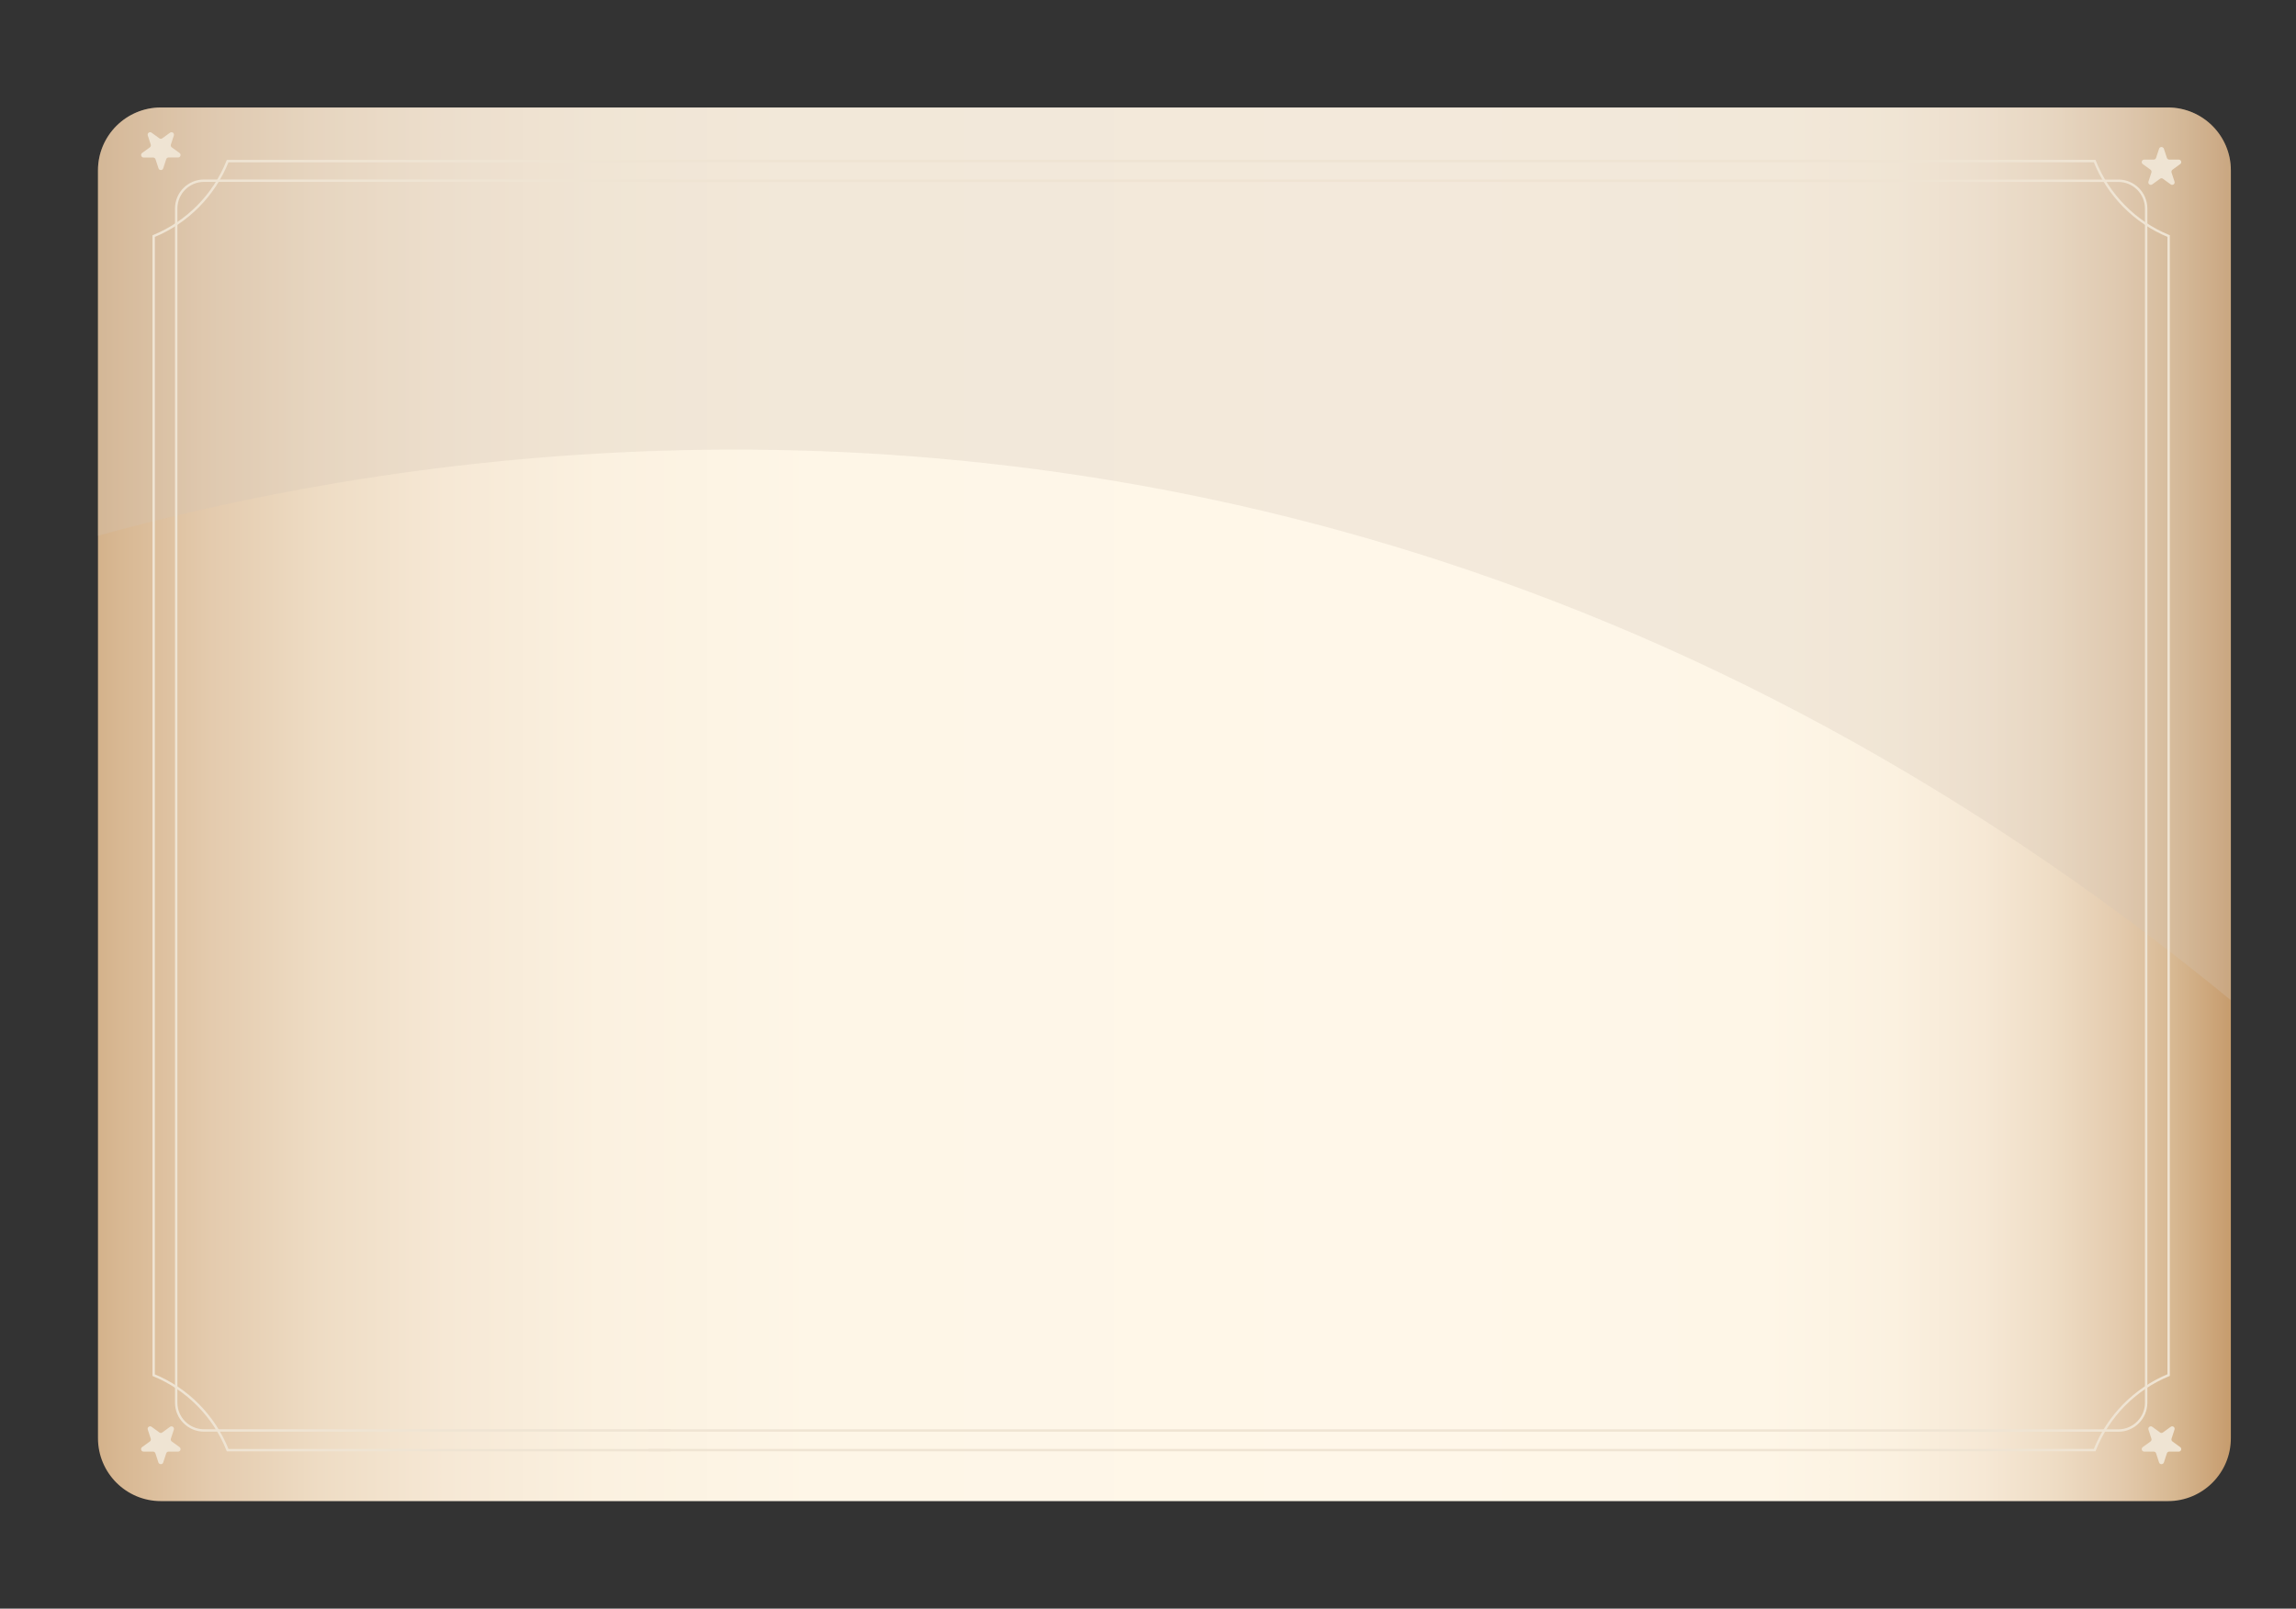 <?xml version="1.0" encoding="utf-8"?>
<!-- Generator: Adobe Illustrator 25.3.0, SVG Export Plug-In . SVG Version: 6.00 Build 0)  -->
<svg version="1.1" id="Capa_2" xmlns="http://www.w3.org/2000/svg" xmlns:xlink="http://www.w3.org/1999/xlink" x="0px" y="0px"
	 viewBox="0 0 378.92 265.49" style="enable-background:new 0 0 378.92 265.49;" xml:space="preserve">
<rect x="0" y="0" width="378.92" height="265.49" fill="#333333" stroke="none"/>
<style type="text/css">
	.st0{fill:url(#SVGID_1_);}
	.st1{opacity:0.27;clip-path:url(#SVGID_3_);fill:#D3C7B8;}
	.st2{fill:none;stroke:#EFE4D3;stroke-width:0.397;stroke-miterlimit:10;}
	.st3{fill:#EFE4D3;}
</style>
<g>
	<g>
		<g>
			<linearGradient id="SVGID_1_" gradientUnits="userSpaceOnUse" x1="16.167" y1="132.743" x2="368.167" y2="132.743">
				<stop  offset="0" style="stop-color:#D4B28B"/>
				<stop  offset="0.011" style="stop-color:#D8B893"/>
				<stop  offset="0.054" style="stop-color:#E4CBAE"/>
				<stop  offset="0.104" style="stop-color:#EEDCC4"/>
				<stop  offset="0.163" style="stop-color:#F6E8D5"/>
				<stop  offset="0.235" style="stop-color:#FBF1E0"/>
				<stop  offset="0.336" style="stop-color:#FEF6E7"/>
				<stop  offset="0.617" style="stop-color:#FFF7E9"/>
				<stop  offset="0.782" style="stop-color:#FEF6E7"/>
				<stop  offset="0.842" style="stop-color:#FBF1E0"/>
				<stop  offset="0.884" style="stop-color:#F6E8D5"/>
				<stop  offset="0.918" style="stop-color:#EEDCC4"/>
				<stop  offset="0.947" style="stop-color:#E4CBAE"/>
				<stop  offset="0.973" style="stop-color:#D7B892"/>
				<stop  offset="0.996" style="stop-color:#C9A073"/>
				<stop  offset="1" style="stop-color:#C69C6D"/>
			</linearGradient>
			<path class="st0" d="M357.79,247.74H26.55c-5.73,0-10.38-4.65-10.38-10.38V28.12c0-5.73,4.65-10.38,10.38-10.38h331.24
				c5.73,0,10.38,4.65,10.38,10.38v209.24C368.17,243.1,363.52,247.74,357.79,247.74z"/>
		</g>
		<g>
			<defs>
				<path id="SVGID_2_" d="M357.79,247.74H26.55c-5.73,0-10.38-4.65-10.38-10.38V28.12c0-5.73,4.65-10.38,10.38-10.38h331.24
					c5.73,0,10.38,4.65,10.38,10.38v209.24C368.17,243.1,363.52,247.74,357.79,247.74z"/>
			</defs>
			<clipPath id="SVGID_3_">
				<use xlink:href="#SVGID_2_"  style="overflow:visible;"/>
			</clipPath>
			<path class="st1" d="M-24.6,102.65c0,0,204.8-97.09,398.82,67.46l36.52-63.74L402.13,3.92c0,0-435.1-23.15-442.04-21.59
				s5.46,121.37,5.46,121.37L-24.6,102.65z"/>
		</g>
	</g>
	<g>
		<path class="st2" d="M110.67,29.82H33.67c-2.54,0-4.59,2.06-4.59,4.59v41.2v118.71v37.17c0,2.54,2.06,4.59,4.59,4.59h77.01"/>
		<path class="st3" d="M356.32,24.55l-0.49,1.5c-0.05,0.17-0.21,0.29-0.39,0.29h-1.57c-0.4,0-0.56,0.51-0.24,0.74l1.28,0.93
			c0.14,0.11,0.21,0.29,0.15,0.46l-0.49,1.5c-0.12,0.38,0.31,0.69,0.63,0.46l1.28-0.93c0.14-0.11,0.34-0.11,0.48,0l1.28,0.93
			c0.32,0.23,0.76-0.08,0.63-0.46l-0.49-1.5c-0.05-0.17,0.01-0.36,0.15-0.46l1.28-0.93c0.32-0.23,0.16-0.74-0.24-0.74h-1.57
			c-0.18,0-0.33-0.12-0.39-0.29l-0.49-1.5C356.98,24.17,356.44,24.17,356.32,24.55z"/>
		<path class="st2" d="M107.03,26.58h238.66c2.22,5.6,6.65,10.09,12.21,12.38v10.29v141.97v35.72c-5.56,2.29-9.99,6.78-12.21,12.38
			H107.03"/>
		<path class="st3" d="M26.94,241.36l0.49-1.5c0.05-0.17,0.21-0.29,0.39-0.29h1.57c0.4,0,0.56-0.51,0.24-0.74l-1.28-0.93
			c-0.14-0.11-0.21-0.29-0.15-0.46l0.49-1.5c0.12-0.38-0.31-0.69-0.63-0.46l-1.28,0.93c-0.14,0.11-0.34,0.11-0.48,0l-1.28-0.93
			c-0.32-0.23-0.76,0.08-0.63,0.46l0.49,1.5c0.05,0.17-0.01,0.36-0.15,0.46l-1.28,0.93c-0.32,0.23-0.16,0.74,0.24,0.74h1.57
			c0.18,0,0.33,0.12,0.39,0.29l0.49,1.5C26.29,241.74,26.82,241.74,26.94,241.36z"/>
		<path class="st3" d="M26.94,27.78l0.49-1.5c0.05-0.17,0.21-0.29,0.39-0.29h1.57c0.4,0,0.56-0.51,0.24-0.74l-1.28-0.93
			c-0.14-0.11-0.21-0.29-0.15-0.46l0.49-1.5c0.12-0.38-0.31-0.69-0.63-0.46l-1.28,0.93c-0.14,0.11-0.34,0.11-0.48,0l-1.28-0.93
			c-0.32-0.23-0.76,0.08-0.63,0.46l0.49,1.5c0.05,0.17-0.01,0.36-0.15,0.46l-1.28,0.93C23.14,25.49,23.31,26,23.71,26h1.57
			c0.18,0,0.33,0.12,0.39,0.29l0.49,1.5C26.29,28.16,26.82,28.16,26.94,27.78z"/>
		<path class="st2" d="M110.67,239.33h-73.1c-2.22-5.6-6.65-10.09-12.21-12.38v-35.72V49.25V38.97c5.56-2.29,9.99-6.78,12.21-12.38
			h73.1"/>
		<path class="st2" d="M107.03,236.09h242.57c2.54,0,4.59-2.06,4.59-4.59v-37.17V75.62v-41.2c0-2.54-2.06-4.59-4.59-4.59H107.03"/>
		<path class="st3" d="M356.32,241.36l-0.49-1.5c-0.05-0.17-0.21-0.29-0.39-0.29h-1.57c-0.4,0-0.56-0.51-0.24-0.74l1.28-0.93
			c0.14-0.11,0.21-0.29,0.15-0.46l-0.49-1.5c-0.12-0.38,0.31-0.69,0.63-0.46l1.28,0.93c0.14,0.11,0.34,0.11,0.48,0l1.28-0.93
			c0.32-0.23,0.76,0.08,0.63,0.46l-0.49,1.5c-0.05,0.17,0.01,0.36,0.15,0.46l1.28,0.93c0.32,0.23,0.16,0.74-0.24,0.74h-1.57
			c-0.18,0-0.33,0.12-0.39,0.29l-0.49,1.5C356.98,241.74,356.44,241.74,356.32,241.36z"/>
	</g>
</g>
</svg>
